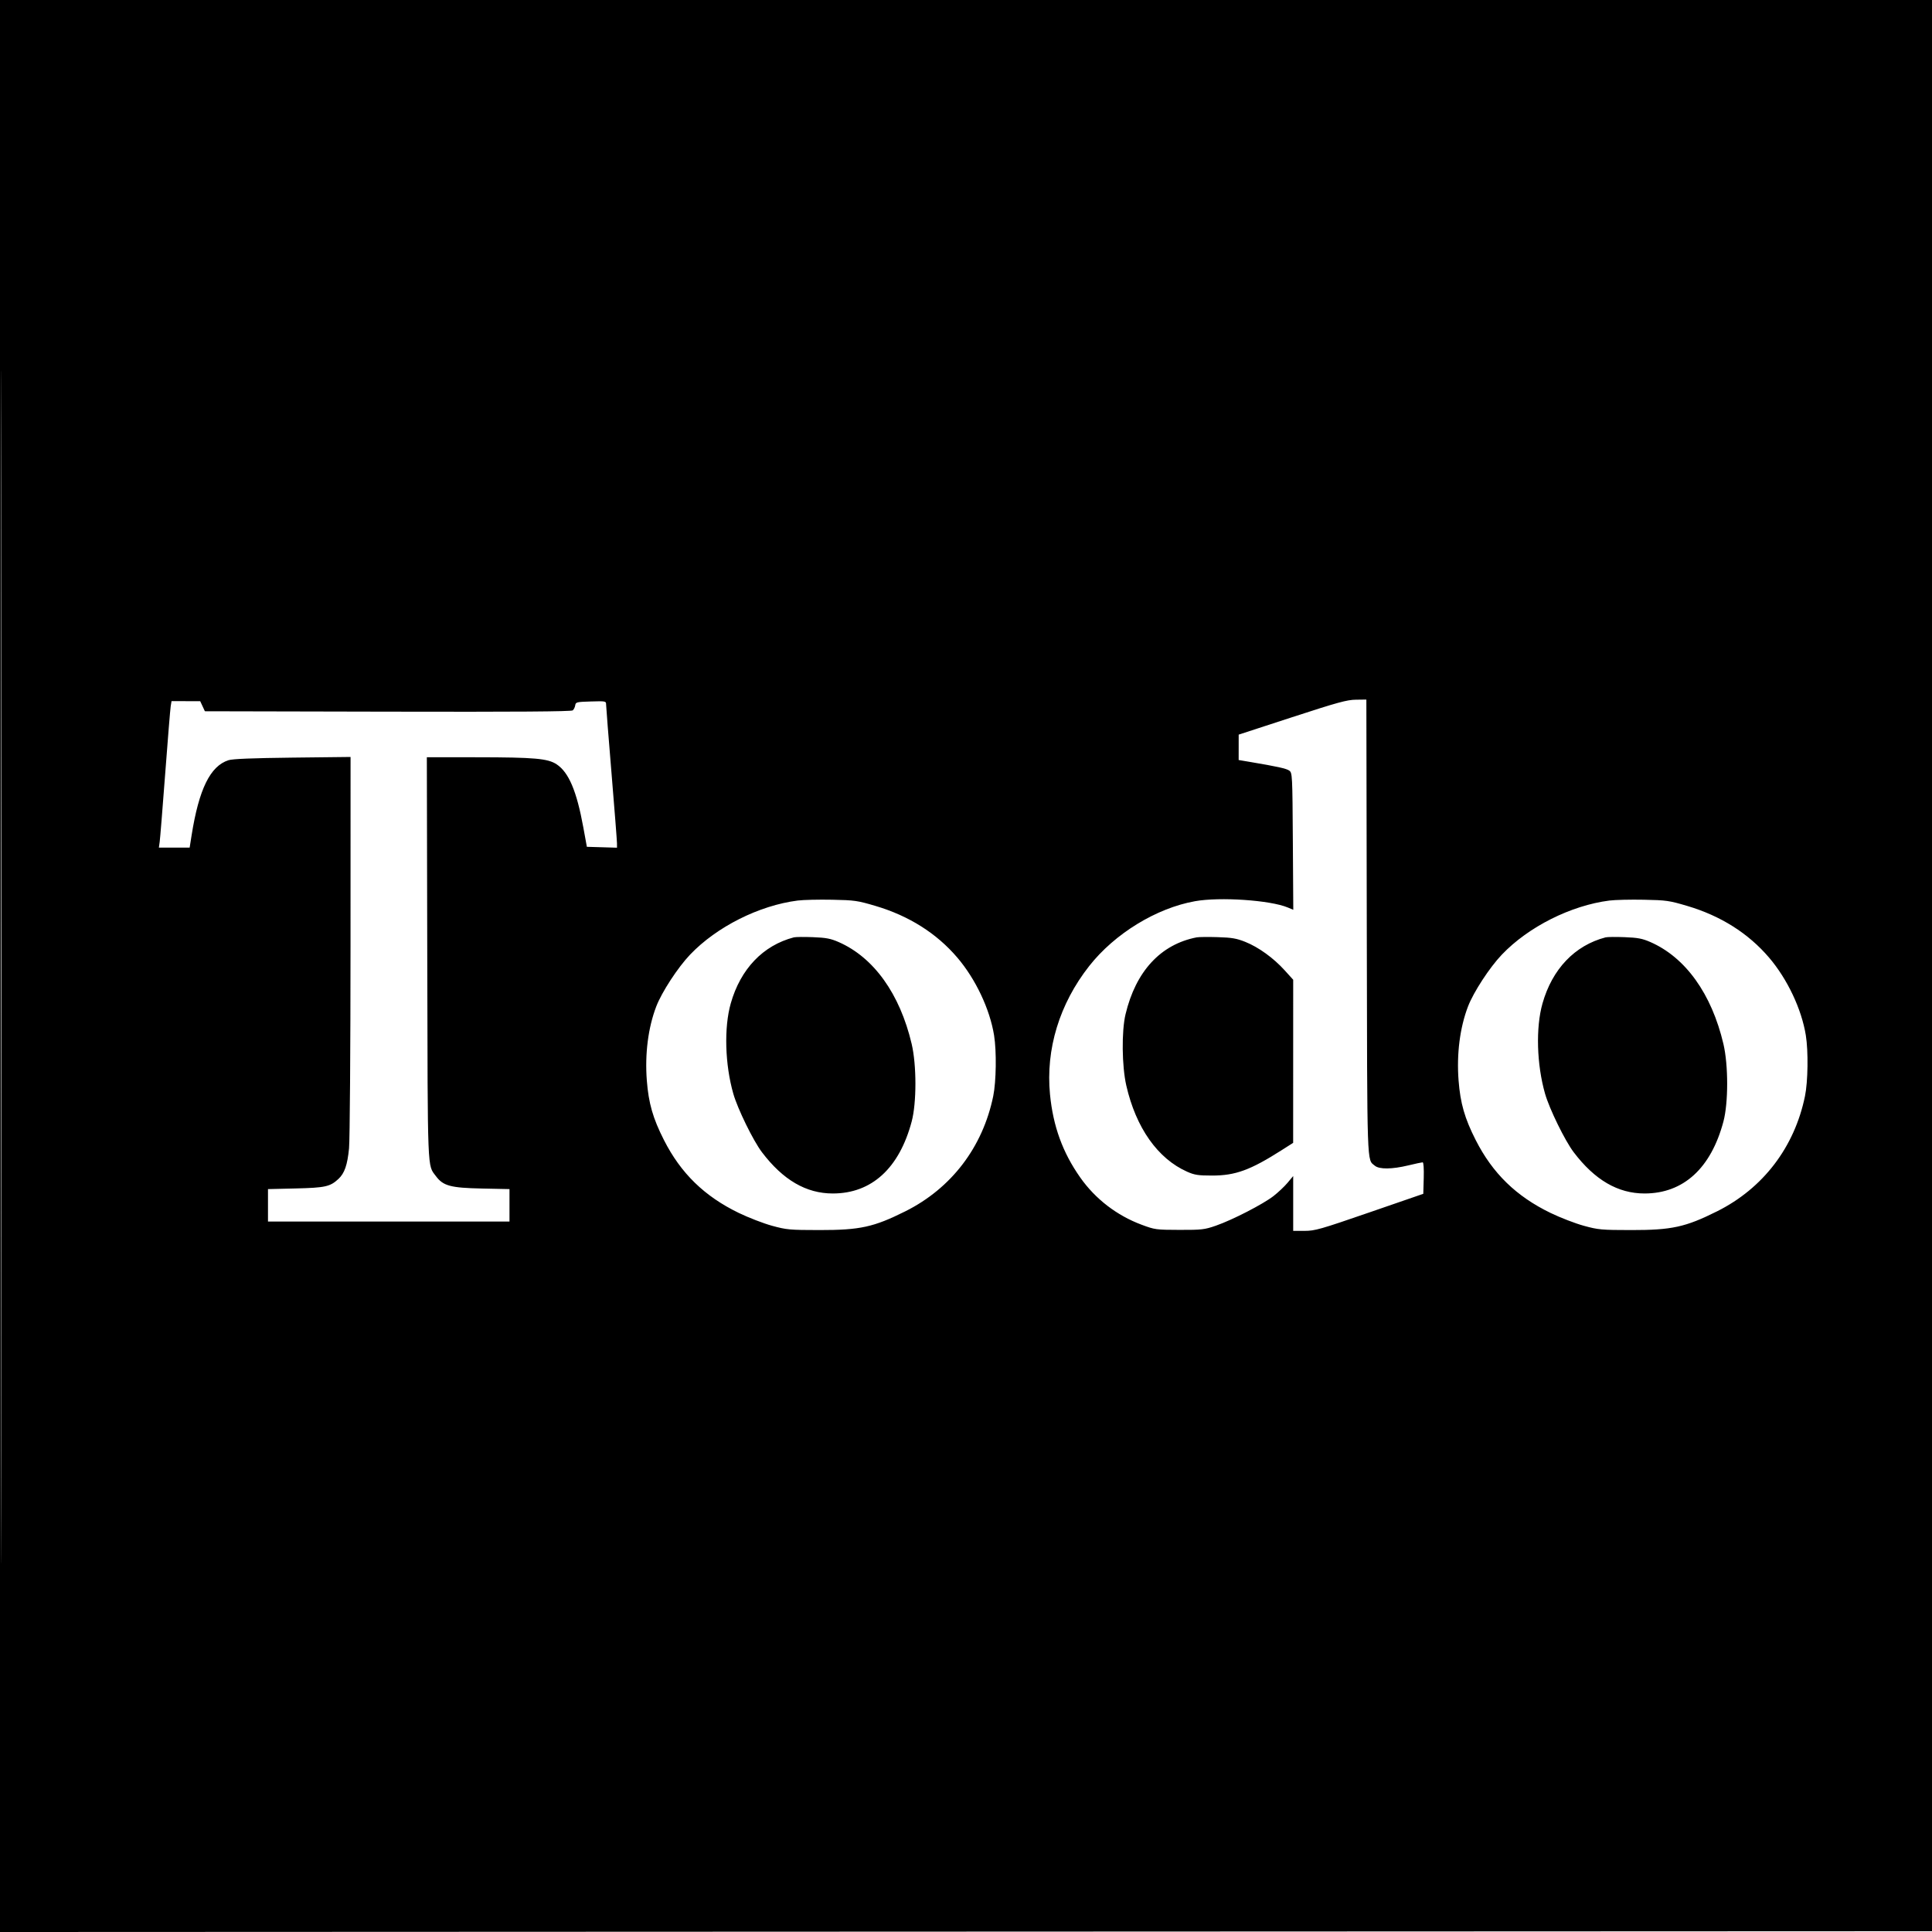 <svg xmlns="http://www.w3.org/2000/svg" width="1240" height="1240"><path d="M0 620.001v620.001l620.25-.251 620.25-.251.251-619.75.251-619.75H0v620.001m.497.499c0 341 .114 480.649.253 310.332s.139-449.317 0-620S.497 279.5.497 620.5m828.762-160.167L795.017 471.5l-.008 8.147-.009 8.148 6.75 1.137c18.247 3.073 23.914 4.323 25.75 5.678 1.94 1.43 2.008 2.802 2.28 45.394l.28 43.919-3.544-1.481c-11.264-4.706-43.507-6.891-59.516-4.033-24.836 4.433-51.549 20.794-67.911 41.591-19.105 24.285-28.001 53.415-25.172 82.427 1.997 20.476 8.136 37.329 19.44 53.37 9.688 13.747 23.461 24.338 39.356 30.262 8.512 3.173 9.272 3.276 24.287 3.31 14.359.032 16.082-.167 23.405-2.708 10.573-3.667 30.192-13.759 36.945-19.002 3-2.33 7.073-6.173 9.052-8.542l3.598-4.306V790h7.278c6.697 0 10.031-.949 41.75-11.892l34.472-11.892.285-10.108c.171-6.071-.103-10.108-.687-10.108-.534 0-4.712.897-9.285 1.993-10.461 2.508-18.552 2.577-21.416.182-5.157-4.311-4.877 3.976-5.166-152.925l-.27-146.25-6.73.083c-5.734.071-11.804 1.738-40.972 11.25m-719.694-7.083c-.289 1.788-1.879 21.25-3.534 43.25-1.655 22-3.244 41.688-3.532 43.75l-.523 3.75h19.75l1.227-7.75c4.715-29.76 11.98-44.582 23.692-48.333 2.662-.852 15.385-1.366 41.105-1.66l37.25-.425-.026 120.834c-.014 66.459-.442 125.115-.952 130.347-1.042 10.706-2.887 16.03-6.816 19.672-5.332 4.941-8.483 5.64-27.456 6.089l-17.75.42V784h155v-20.806l-17.75-.371c-20.092-.421-24.821-1.698-29.47-7.954-5.551-7.469-5.258-.117-5.552-139.619L273.956 486l32.272.031c36.886.035 45.389.788 51.022 4.516 7.803 5.163 12.87 17.141 17.141 40.515l2.272 12.438 9.669.286 9.668.286-.006-2.786c-.003-1.532-1.574-21.686-3.491-44.786s-3.49-43.029-3.494-44.286c-.009-2.245-.187-2.281-9.759-2-9.149.268-9.769.42-10.06 2.463-.171 1.198-.894 2.662-1.607 3.255-.915.758-35.969 1.001-118.69.822L131.5 456.5l-1.5-3.228-1.5-3.229-9.205-.021-9.204-.022-.526 3.25M512 577.984c-24.764 3.143-52.028 16.843-69.078 34.712-7.88 8.259-18.195 24.065-21.733 33.304-5.205 13.588-7.357 30.51-6.042 47.5 1.13 14.595 3.919 24.295 10.985 38.203 10.852 21.361 25.973 36.09 48.027 46.782 6.238 3.024 15.841 6.73 21.341 8.236 9.369 2.566 11.293 2.74 30.5 2.759 25.984.025 34.72-1.883 55.039-12.025 29.549-14.748 49.698-41.146 56.434-73.934 1.924-9.364 2.195-28.78.546-39.021-2.708-16.809-11.835-36.119-23.578-49.882-13.32-15.611-31.052-26.812-52.495-33.162-11.625-3.442-13.469-3.706-27.946-3.991-8.525-.168-18.425.065-22 .519m521 0c-24.764 3.143-52.028 16.843-69.078 34.712-7.88 8.259-18.195 24.065-21.733 33.304-5.205 13.588-7.357 30.51-6.042 47.5 1.13 14.595 3.919 24.295 10.985 38.203 10.852 21.361 25.973 36.09 48.027 46.782 6.238 3.024 15.841 6.73 21.341 8.236 9.369 2.566 11.293 2.74 30.5 2.759 25.984.025 34.72-1.883 55.039-12.025 29.549-14.748 49.698-41.146 56.434-73.934 1.924-9.364 2.195-28.78.546-39.021-2.708-16.809-11.835-36.119-23.578-49.882-13.32-15.611-31.052-26.812-52.495-33.162-11.625-3.442-13.469-3.706-27.946-3.991-8.525-.168-18.425.065-22 .519m-523.5 23.633c-19.78 5.172-34.206 20.279-40.489 42.399-4.4 15.491-3.725 39.214 1.651 57.984 2.793 9.752 12.774 30.14 18.357 37.5 13.548 17.856 28.387 26.5 45.494 26.5 24.918 0 42.643-16.177 50.627-46.204 3.193-12.01 3.185-36.204-.017-49.796-7.574-32.152-24.315-55.502-46.873-65.376-5.133-2.247-8.082-2.807-16.5-3.133-5.637-.219-11.15-.162-12.25.126m258.5.005c-23.084 4.497-39.034 21.763-45.615 49.378-2.587 10.855-2.344 33.279.496 45.704 6.21 27.176 20.204 46.976 39.119 55.353 4.688 2.076 7.051 2.436 16 2.439 14.932.006 24.542-3.514 44.737-16.384l7.237-4.612.013-52.343.013-52.342-5.49-6.067c-7.139-7.889-16.743-14.828-25.221-18.222-5.626-2.252-8.656-2.772-17.785-3.053-6.052-.186-12.129-.118-13.504.149m262.5-.005c-19.78 5.172-34.206 20.279-40.489 42.399-4.4 15.491-3.725 39.214 1.651 57.984 2.793 9.752 12.774 30.14 18.357 37.5 13.548 17.856 28.387 26.5 45.494 26.5 24.918 0 42.643-16.177 50.627-46.204 3.193-12.01 3.185-36.204-.017-49.796-7.574-32.152-24.315-55.502-46.873-65.376-5.133-2.247-8.082-2.807-16.5-3.133-5.637-.219-11.15-.162-12.25.126" fill="undefined" fill-rule="evenodd"/></svg>